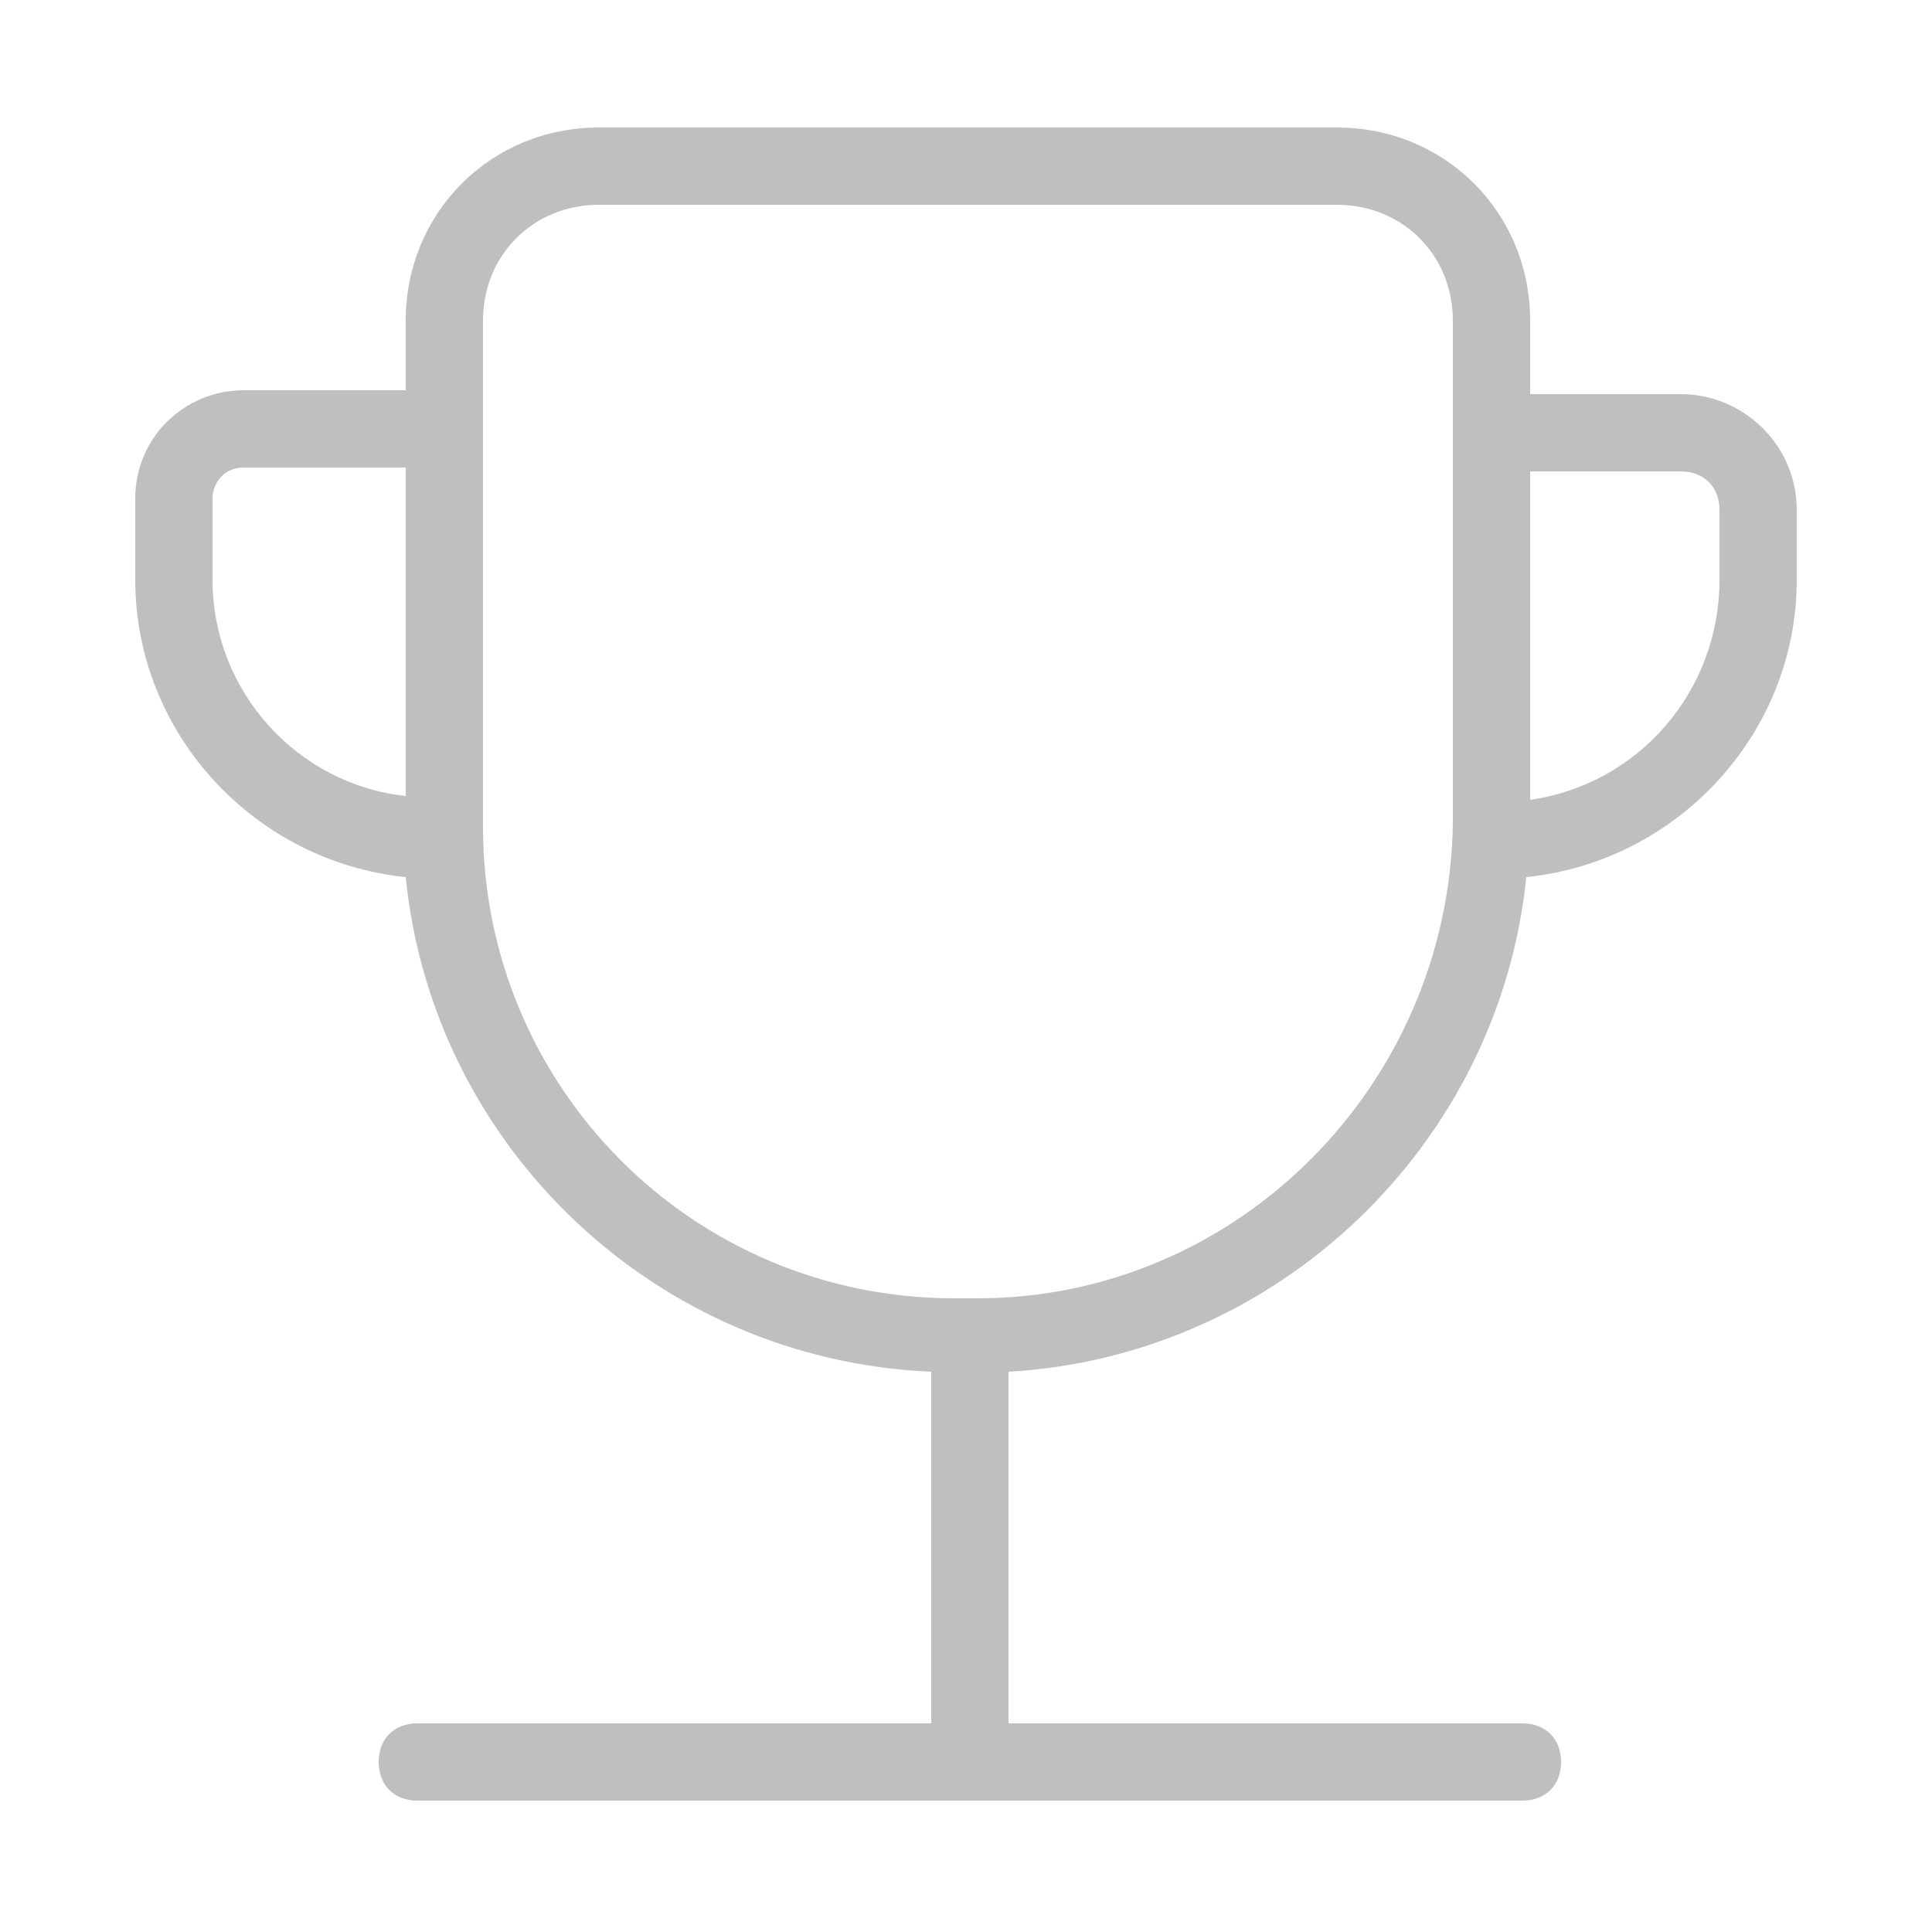 <svg t="1579173215799" class="icon" viewBox="0 0 1024 1024" version="1.1" xmlns="http://www.w3.org/2000/svg" p-id="8315" width="200" height="200"><path d="M890.88 208.896h-79.872V169.984c0-57.344-45.056-102.4-102.4-102.4H317.44c-57.344 0-102.4 45.056-102.4 102.4v36.864H129.024c-30.72 0-57.344 24.576-57.344 57.344V307.2c0 81.92 63.488 149.504 143.36 157.696 14.336 143.36 133.12 256 278.528 262.144v186.368H221.184c-12.288 0-20.48 8.192-20.48 20.48s8.192 20.48 20.48 20.48h585.728c12.288 0 20.48-8.192 20.48-20.48s-8.192-20.48-20.48-20.48H534.528v-186.368c143.36-8.192 260.096-120.832 274.432-262.144 79.872-8.192 143.36-75.776 143.36-157.696v-36.864c0-34.816-28.672-61.44-61.44-61.44zM112.64 307.2v-43.008c0-8.192 6.144-16.384 16.384-16.384h86.016v174.08c-57.344-6.144-102.4-55.296-102.4-114.688z m405.504 380.928h-12.288c-139.264 0-249.856-112.64-249.856-249.856V169.984c0-34.816 26.624-61.44 61.44-61.44h391.168c34.816 0 61.44 26.624 61.44 61.44v266.24c-2.048 139.264-114.688 251.904-251.904 251.904zM911.36 307.2c0 59.392-43.008 108.544-100.352 116.736v-174.08h79.872c12.288 0 20.48 8.192 20.48 20.48V307.2z" p-id="8316" fill="#bfbfbf"></path></svg>